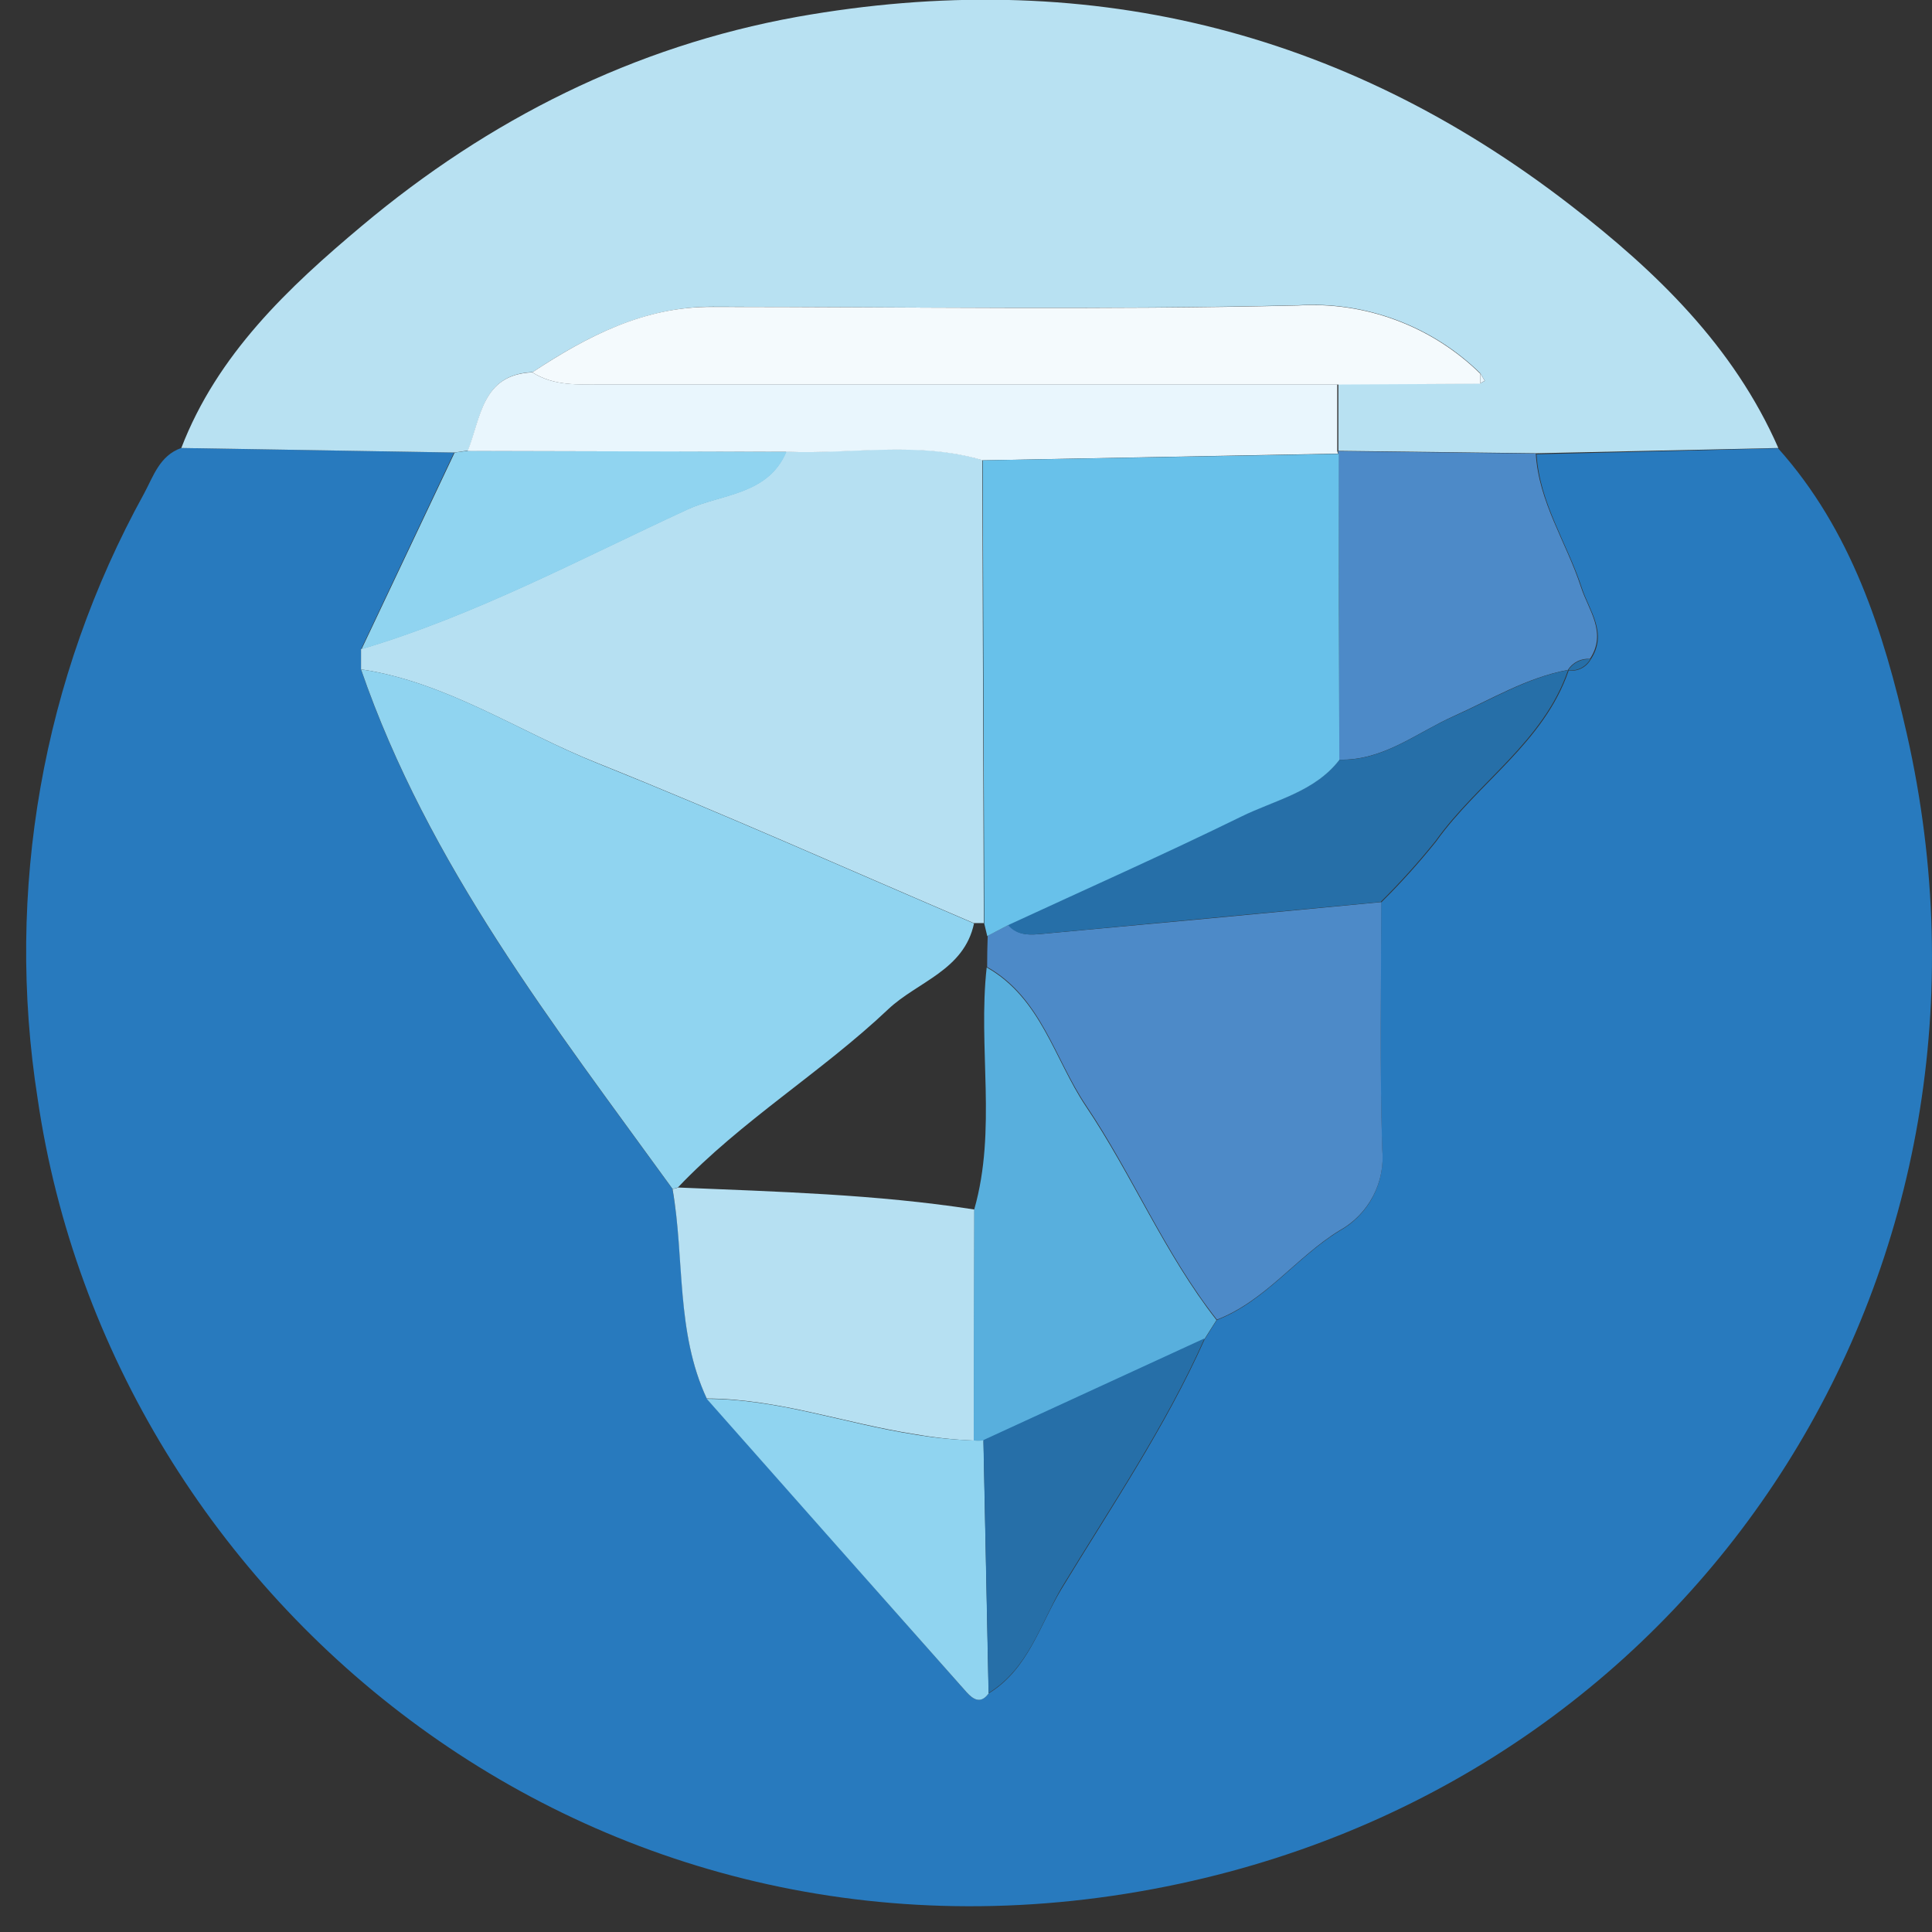 <svg width="52" height="52" viewBox="0 0 52 52" fill="none" xmlns="http://www.w3.org/2000/svg">
<rect x="0" y="0" width="52" height="52" fill="#333333" stroke="none"/>
<path d="M47.858 12.067C49.827 14.267 50.7 17.006 51.325 19.765C54.537 33.976 45.996 47.639 31.764 50.697C16.21 54.039 2.997 43.177 1.013 29.57C0.134 23.975 1.141 18.247 3.876 13.287C4.128 12.822 4.293 12.266 4.877 12.058L12.222 12.18L9.717 17.476C9.717 17.658 9.717 17.839 9.717 18.021C11.526 23.27 14.898 27.584 18.098 31.998C18.442 33.872 18.187 35.847 19.022 37.638C21.355 40.273 23.687 42.91 26.018 45.548C26.19 45.744 26.397 45.868 26.61 45.578C27.676 44.927 27.987 43.731 28.576 42.757C29.914 40.554 31.368 38.41 32.425 36.045L32.75 35.53C34.059 35.021 34.885 33.848 36.043 33.135C36.43 32.922 36.746 32.6 36.952 32.209C37.158 31.818 37.244 31.375 37.2 30.935C37.132 28.724 37.176 26.494 37.173 24.291C37.698 23.773 38.192 23.224 38.654 22.648C39.782 21.064 41.558 19.984 42.221 18.048C42.338 18.063 42.457 18.043 42.563 17.99C42.668 17.937 42.755 17.854 42.813 17.752C43.281 17.041 42.778 16.446 42.574 15.821C42.183 14.619 41.434 13.536 41.357 12.227L47.858 12.067Z" fill="#287ABE"/>
<path d="M12.225 12.18L4.88 12.058C5.848 9.539 7.763 7.736 9.741 6.078C13.145 3.221 17.05 1.249 21.459 0.453C29.127 -0.912 36.102 0.749 42.275 5.527C44.575 7.304 46.662 9.317 47.864 12.058L41.351 12.2L36.022 12.135V10.338L39.841 10.318L39.965 10.249L39.844 10.048C39.201 9.418 38.433 8.929 37.589 8.614C36.746 8.298 35.846 8.162 34.947 8.216C29.695 8.34 24.44 8.266 19.188 8.254C17.346 8.254 15.813 9.042 14.336 10.016C12.974 10.075 12.95 11.238 12.598 12.127L12.225 12.18Z" fill="#B8E1F2"/>
<path d="M9.717 18.015C9.717 17.834 9.717 17.652 9.717 17.47C12.787 16.558 15.606 15.043 18.495 13.71C19.41 13.287 20.671 13.323 21.16 12.15C22.918 12.224 24.712 11.854 26.438 12.381C26.452 16.526 26.466 20.681 26.48 24.845H26.208C22.835 23.403 19.487 21.905 16.085 20.541C13.974 19.703 12.041 18.364 9.717 18.015Z" fill="#B6E0F2"/>
<path d="M9.717 18.015C12.038 18.361 13.971 19.697 16.094 20.549C19.496 21.914 22.844 23.412 26.216 24.854C25.947 26.118 24.695 26.42 23.907 27.163C22.11 28.863 19.961 30.156 18.247 31.959C18.2 31.981 18.15 31.993 18.099 31.995C14.901 27.581 11.529 23.27 9.717 18.015Z" fill="#90D4F0"/>
<path d="M37.176 24.28C37.176 26.494 37.135 28.721 37.203 30.923C37.247 31.363 37.161 31.806 36.955 32.197C36.749 32.588 36.433 32.91 36.046 33.123C34.888 33.836 34.062 35.009 32.753 35.518C31.356 33.742 30.486 31.622 29.233 29.757C28.381 28.49 28.028 26.855 26.569 26.026C26.569 25.746 26.574 25.466 26.584 25.186L27.149 24.89C27.404 25.203 27.762 25.162 28.093 25.132C31.115 24.856 34.143 24.572 37.176 24.28Z" fill="#4D8AC8"/>
<path d="M19.022 37.641C18.187 35.847 18.43 33.875 18.101 31.998C18.153 31.996 18.203 31.984 18.249 31.962C20.914 32.075 23.578 32.143 26.225 32.554C26.225 34.627 26.22 36.699 26.21 38.772C25.676 38.751 25.144 38.694 24.618 38.6C22.747 38.31 20.941 37.647 19.022 37.641Z" fill="#B6E0F2"/>
<path d="M26.208 38.769C26.208 36.696 26.212 34.624 26.222 32.551C26.835 30.402 26.317 28.194 26.557 26.038C28.019 26.867 28.375 28.504 29.221 29.769C30.477 31.637 31.344 33.745 32.742 35.53L32.416 36.045L26.462 38.783C26.377 38.787 26.292 38.782 26.208 38.769Z" fill="#58AFDD"/>
<path d="M36.007 12.144L41.336 12.209C41.413 13.518 42.162 14.602 42.553 15.804C42.757 16.431 43.26 17.023 42.793 17.734C42.676 17.724 42.56 17.747 42.455 17.799C42.351 17.852 42.263 17.931 42.2 18.03C41.09 18.237 40.128 18.826 39.124 19.276C38.121 19.726 37.23 20.478 36.042 20.446C36.042 17.698 36.038 14.952 36.028 12.207L36.007 12.144Z" fill="#4D8AC8"/>
<path d="M36.048 20.449C37.233 20.481 38.121 19.726 39.13 19.279C40.14 18.832 41.096 18.24 42.206 18.033C41.54 19.972 39.767 21.05 38.639 22.634C38.177 23.209 37.683 23.758 37.159 24.277C34.129 24.563 31.099 24.848 28.07 25.132C27.738 25.162 27.38 25.203 27.125 24.89C29.218 23.921 31.326 22.986 33.396 21.97C34.313 21.526 35.376 21.316 36.048 20.449Z" fill="#266FA8"/>
<path d="M26.208 38.769C26.295 38.778 26.383 38.778 26.471 38.769C26.518 41.035 26.565 43.304 26.61 45.578C26.397 45.874 26.193 45.741 26.018 45.548C23.683 42.917 21.351 40.285 19.022 37.65C20.938 37.65 22.744 38.319 24.615 38.609C25.141 38.699 25.674 38.752 26.208 38.769Z" fill="#90D4F0"/>
<path d="M21.172 12.156C20.671 13.34 19.41 13.293 18.507 13.716C15.618 15.049 12.799 16.564 9.729 17.476L12.237 12.18L12.604 12.132L21.172 12.156Z" fill="#90D4F0"/>
<path d="M26.607 45.569C26.562 43.303 26.515 41.034 26.468 38.76L32.422 36.021C31.365 38.39 29.911 40.53 28.573 42.733C27.999 43.719 27.673 44.915 26.607 45.569Z" fill="#266FA8"/>
<path d="M42.209 18.039C42.272 17.94 42.36 17.86 42.464 17.808C42.569 17.756 42.685 17.733 42.802 17.743C42.744 17.845 42.656 17.928 42.551 17.981C42.445 18.034 42.326 18.054 42.209 18.039Z" fill="#266FA8"/>
<path d="M14.327 10.021C15.807 9.048 17.338 8.245 19.179 8.26C24.434 8.26 29.689 8.346 34.938 8.222C35.838 8.168 36.74 8.303 37.584 8.62C38.429 8.936 39.197 9.425 39.841 10.057C39.841 10.148 39.841 10.239 39.841 10.329L35.992 10.35H16.186C15.547 10.35 14.901 10.389 14.327 10.021Z" fill="#F4FAFD"/>
<path d="M14.327 10.021C14.901 10.389 15.547 10.347 16.186 10.347H35.992V12.144L36.016 12.209L26.45 12.39C24.709 11.866 22.93 12.233 21.172 12.159L12.586 12.138C12.944 11.244 12.965 10.081 14.327 10.021Z" fill="#E9F6FD"/>
<path d="M39.841 10.318C39.841 10.227 39.841 10.136 39.841 10.045L39.962 10.246L39.841 10.318Z" fill="#E9F6FD"/>
<path d="M26.45 12.39L36.034 12.215C36.034 14.963 36.039 17.709 36.048 20.455C35.376 21.322 34.316 21.532 33.408 21.979C31.335 22.995 29.23 23.93 27.137 24.898L26.572 25.195L26.492 24.86L26.45 12.39Z" fill="#68C1EA"/>
</svg>
